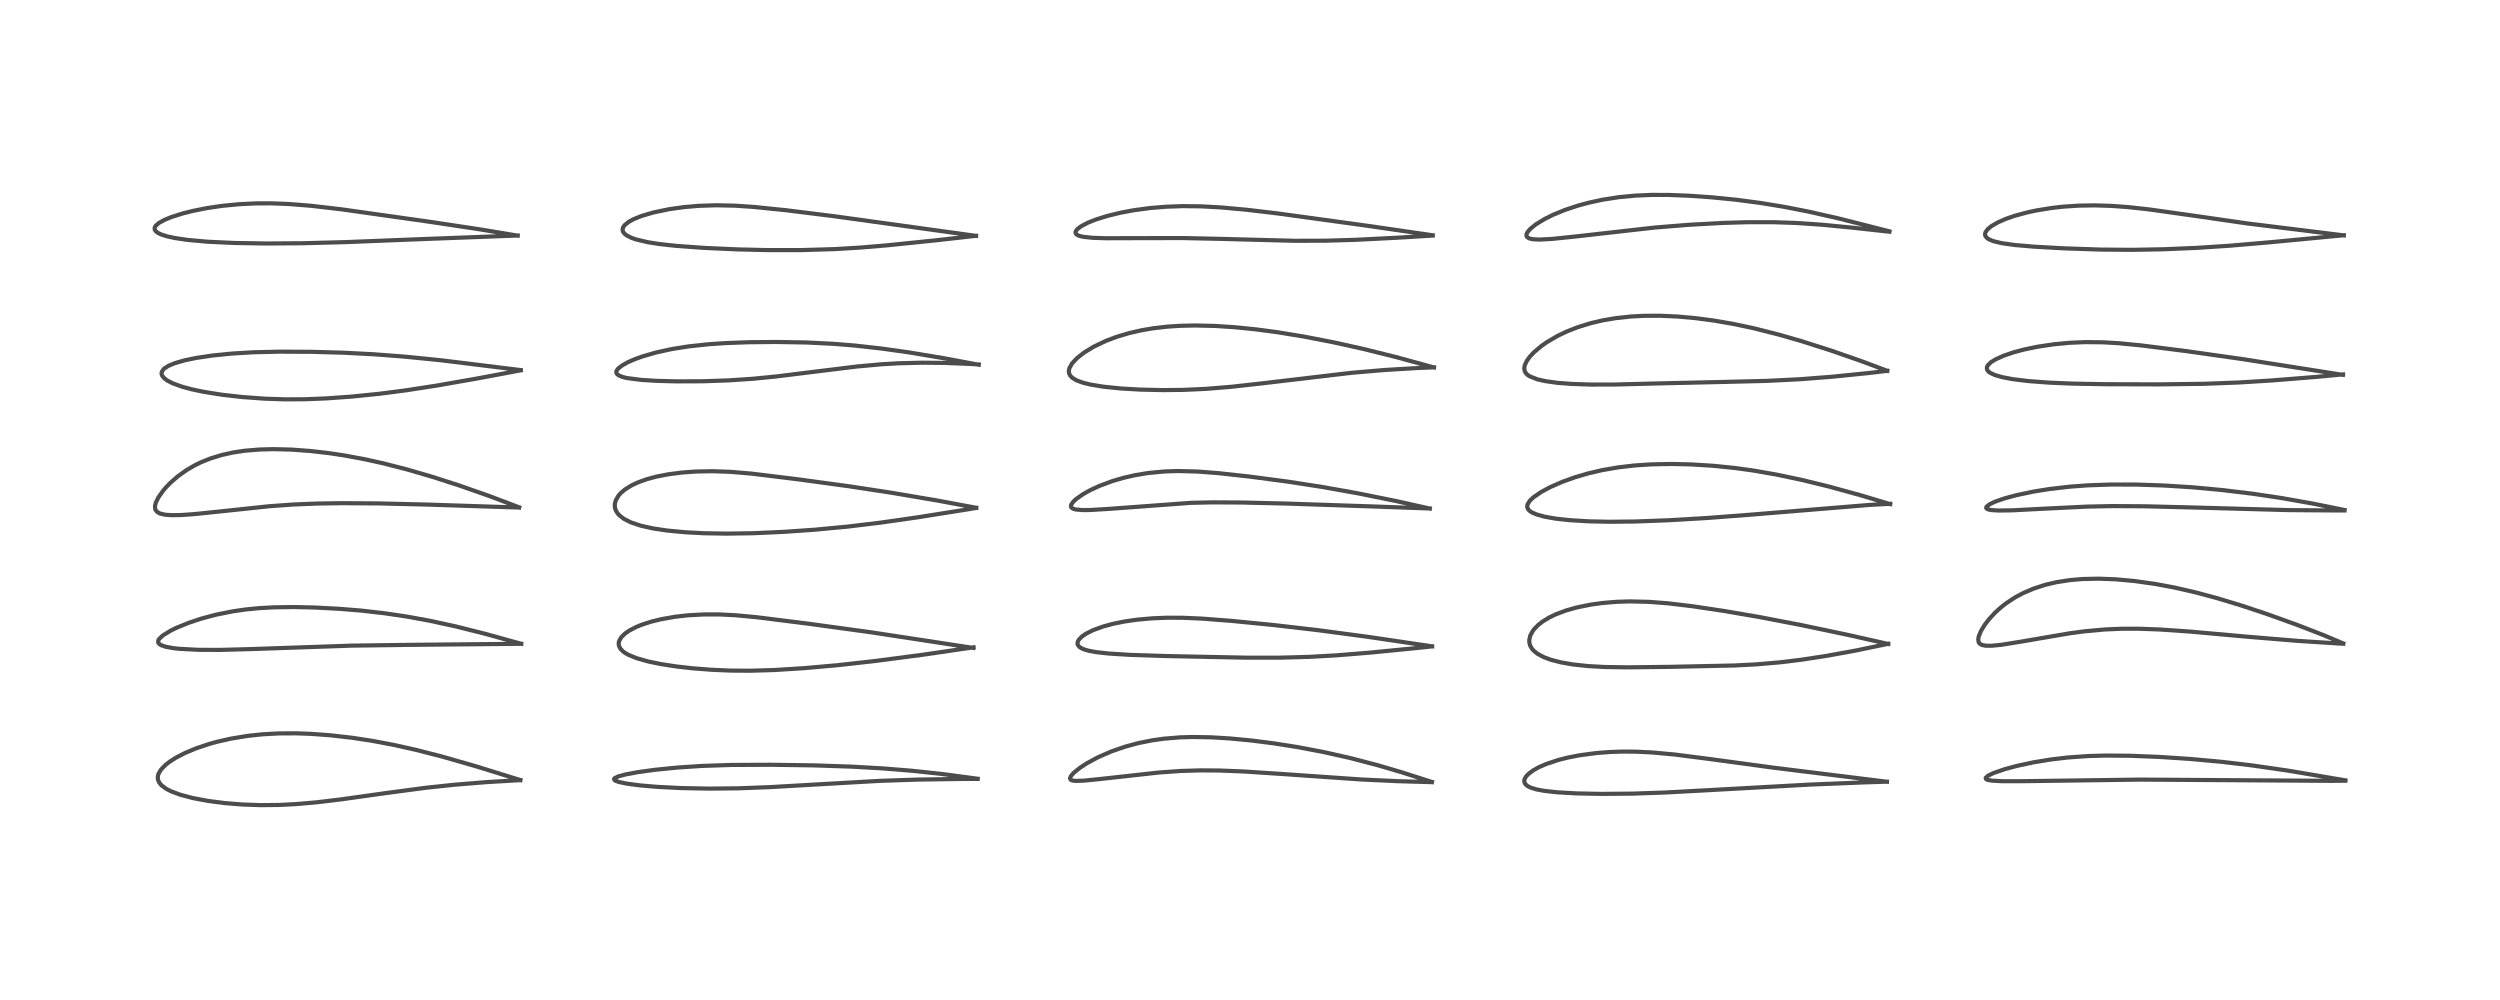 <?xml version="1.0" encoding="utf-8" standalone="no"?>
<!DOCTYPE svg PUBLIC "-//W3C//DTD SVG 1.1//EN"
  "http://www.w3.org/Graphics/SVG/1.1/DTD/svg11.dtd">
<!-- Created with matplotlib (https://matplotlib.org/) -->
<svg height="288pt" version="1.1" viewBox="0 0 720 288" width="720pt" xmlns="http://www.w3.org/2000/svg" xmlns:xlink="http://www.w3.org/1999/xlink">
 <defs>
  <style type="text/css">*{stroke-linecap:butt;stroke-linejoin:round;}</style>
 </defs>
 <g id="figure_1">
  <g id="patch_1">
   <path d="M 0 288 
L 720 288 
L 720 0 
L 0 0 
z
" style="fill:#ffffff;"/>
  </g>
  <g id="axes_1">
   <g id="line2d_1">
    <path clip-path="url(#pf33ed4e640)" d="M 149.859 224.658 
L 137.08 220.693 
L 127.315 217.888 
L 119.787 215.959 
L 113.591 214.57 
L 106.969 213.32 
L 101.41 212.476 
L 95.061 211.753 
L 89.557 211.35 
L 85.338 211.198 
L 80.306 211.223 
L 75.76 211.466 
L 71.396 211.922 
L 66.462 212.732 
L 62.515 213.63 
L 60.343 214.232 
L 56.51 215.512 
L 53.239 216.881 
L 50.683 218.206 
L 48.89 219.348 
L 47.71 220.263 
L 46.389 221.613 
L 45.643 222.865 
L 45.445 223.608 
L 45.491 224.541 
L 45.872 225.413 
L 46.527 226.187 
L 47.847 227.161 
L 49.224 227.873 
L 51.88 228.871 
L 55.541 229.843 
L 59.997 230.678 
L 64.771 231.292 
L 69.72 231.692 
L 75.116 231.881 
L 80.398 231.828 
L 85.246 231.582 
L 91.206 231.06 
L 98.016 230.248 
L 111.209 228.395 
L 122.537 226.891 
L 130.644 226.023 
L 140.037 225.255 
L 149.839 224.679 
L 149.839 224.679 
" style="fill:none;stroke:#000000;stroke-linecap:square;stroke-opacity:0.7;stroke-width:1.2;"/>
   </g>
   <g id="line2d_2">
    <path clip-path="url(#pf33ed4e640)" d="M 150.083 185.404 
L 139.816 182.557 
L 131.341 180.428 
L 123.786 178.781 
L 117.194 177.575 
L 110.756 176.618 
L 103.983 175.848 
L 97.744 175.338 
L 90.574 174.961 
L 84.695 174.829 
L 78.801 174.91 
L 74.575 175.147 
L 70.764 175.523 
L 67.188 176.034 
L 62.229 177.025 
L 57.986 178.157 
L 54.297 179.385 
L 50.868 180.787 
L 49.235 181.582 
L 46.9 183.004 
L 45.783 184.074 
L 45.586 184.436 
L 45.563 185.044 
L 45.884 185.483 
L 46.436 185.829 
L 47.803 186.287 
L 49.896 186.665 
L 51.598 186.854 
L 57.04 187.144 
L 63.236 187.174 
L 72.102 186.942 
L 101.278 185.941 
L 118.745 185.708 
L 150.128 185.415 
L 150.128 185.415 
" style="fill:none;stroke:#000000;stroke-linecap:square;stroke-opacity:0.7;stroke-width:1.2;"/>
   </g>
   <g id="line2d_3">
    <path clip-path="url(#pf33ed4e640)" d="M 149.513 146.11 
L 141.128 142.933 
L 132.468 139.89 
L 124.622 137.358 
L 117.317 135.226 
L 110.316 133.427 
L 104.95 132.24 
L 99.121 131.16 
L 94.781 130.507 
L 89.302 129.876 
L 83.966 129.485 
L 78.891 129.352 
L 74.88 129.449 
L 70.569 129.802 
L 67.272 130.289 
L 63.928 131.021 
L 60.518 132.069 
L 57.936 133.111 
L 56.11 134.002 
L 53.728 135.387 
L 51.285 137.122 
L 48.985 139.129 
L 47.802 140.354 
L 47.004 141.284 
L 45.614 143.249 
L 44.898 144.713 
L 44.652 145.662 
L 44.654 146.379 
L 44.811 146.877 
L 45.301 147.471 
L 46.042 147.881 
L 47.563 148.242 
L 49.481 148.376 
L 52.254 148.324 
L 55.993 148.06 
L 63.739 147.259 
L 77.505 145.8 
L 84.292 145.306 
L 91.218 145.021 
L 98.397 144.914 
L 109.12 144.985 
L 123.157 145.319 
L 149.468 146.173 
L 149.468 146.173 
" style="fill:none;stroke:#000000;stroke-linecap:square;stroke-opacity:0.7;stroke-width:1.2;"/>
   </g>
   <g id="line2d_4">
    <path clip-path="url(#pf33ed4e640)" d="M 149.983 106.588 
L 126.92 103.748 
L 116.614 102.716 
L 107.675 102.032 
L 98.909 101.579 
L 89.691 101.323 
L 80.357 101.277 
L 73.008 101.454 
L 66.832 101.821 
L 61.247 102.379 
L 56.585 103.07 
L 53.214 103.766 
L 50.397 104.574 
L 48.548 105.338 
L 47.312 106.128 
L 47.086 106.337 
L 46.57 107.158 
L 46.531 107.696 
L 46.7 108.201 
L 47.308 108.948 
L 48.18 109.594 
L 49.692 110.375 
L 52.554 111.407 
L 55.255 112.129 
L 58.606 112.835 
L 63.854 113.674 
L 69.661 114.336 
L 76.251 114.817 
L 82.087 115.009 
L 87.77 114.984 
L 93.807 114.749 
L 101.253 114.219 
L 109.191 113.414 
L 116.905 112.419 
L 125.842 111.035 
L 137.621 108.966 
L 149.98 106.652 
L 149.98 106.652 
" style="fill:none;stroke:#000000;stroke-linecap:square;stroke-opacity:0.7;stroke-width:1.2;"/>
   </g>
   <g id="line2d_5">
    <path clip-path="url(#pf33ed4e640)" d="M 149.095 67.859 
L 137.833 65.992 
L 123.148 63.789 
L 98.377 60.29 
L 89.537 59.261 
L 83.1 58.75 
L 78.239 58.563 
L 73.78 58.573 
L 68.884 58.806 
L 63.924 59.291 
L 59.595 59.933 
L 55.455 60.761 
L 52.531 61.5 
L 49.424 62.484 
L 47.495 63.265 
L 45.736 64.228 
L 44.802 65.065 
L 44.532 65.61 
L 44.574 66.167 
L 44.897 66.633 
L 45.444 67.049 
L 46.373 67.504 
L 48.087 68.058 
L 50.358 68.555 
L 54.037 69.097 
L 59.818 69.617 
L 67.35 69.972 
L 76.501 70.125 
L 87.091 70.055 
L 99.629 69.726 
L 121.532 68.86 
L 149.081 67.828 
L 149.081 67.828 
" style="fill:none;stroke:#000000;stroke-linecap:square;stroke-opacity:0.7;stroke-width:1.2;"/>
   </g>
   <g id="line2d_6">
    <path clip-path="url(#pf33ed4e640)" d="M 281.571 224.277 
L 271.44 222.926 
L 262.762 221.99 
L 254.226 221.297 
L 245.317 220.794 
L 234.283 220.426 
L 221.899 220.253 
L 210.501 220.307 
L 201.996 220.596 
L 195.225 221.044 
L 188.638 221.699 
L 183.746 222.371 
L 180.158 223.038 
L 178.129 223.579 
L 177.047 224.09 
L 176.854 224.363 
L 176.989 224.666 
L 177.335 224.887 
L 178.225 225.208 
L 180.442 225.68 
L 184.274 226.188 
L 189.003 226.598 
L 196.018 226.961 
L 204.224 227.121 
L 212.672 227.032 
L 221.824 226.688 
L 234.736 225.947 
L 253.343 224.887 
L 264.349 224.517 
L 277.493 224.334 
L 281.581 224.319 
L 281.581 224.319 
" style="fill:none;stroke:#000000;stroke-linecap:square;stroke-opacity:0.7;stroke-width:1.2;"/>
   </g>
   <g id="line2d_7">
    <path clip-path="url(#pf33ed4e640)" d="M 280.34 186.605 
L 250.732 182.082 
L 233.123 179.667 
L 217.875 177.753 
L 211.873 177.193 
L 207.294 176.961 
L 202.817 176.952 
L 198.092 177.21 
L 194.525 177.61 
L 190.452 178.321 
L 187.584 179.024 
L 184.945 179.873 
L 183.135 180.614 
L 181.292 181.577 
L 180.013 182.461 
L 178.939 183.514 
L 178.31 184.612 
L 178.178 185.252 
L 178.241 185.937 
L 178.657 186.804 
L 179.366 187.556 
L 180.017 188.038 
L 180.965 188.583 
L 183.259 189.533 
L 186.809 190.535 
L 190.412 191.268 
L 194.786 191.938 
L 199.346 192.458 
L 204.968 192.898 
L 210.508 193.132 
L 216.239 193.167 
L 223.001 192.966 
L 231.494 192.437 
L 241.103 191.587 
L 251.938 190.378 
L 265.852 188.553 
L 280.374 186.433 
L 280.374 186.433 
" style="fill:none;stroke:#000000;stroke-linecap:square;stroke-opacity:0.7;stroke-width:1.2;"/>
   </g>
   <g id="line2d_8">
    <path clip-path="url(#pf33ed4e640)" d="M 281.149 146.234 
L 269.84 144.134 
L 256.432 141.863 
L 244.6 140.056 
L 229.714 138.029 
L 216.465 136.402 
L 210.445 135.894 
L 205.233 135.71 
L 200.491 135.794 
L 196.646 136.063 
L 192.53 136.585 
L 188.966 137.282 
L 186.257 138.016 
L 183.72 138.929 
L 181.793 139.841 
L 179.977 140.982 
L 178.825 141.961 
L 178.178 142.68 
L 177.34 144.093 
L 177.08 145.051 
L 177.069 145.961 
L 177.19 146.546 
L 177.457 147.2 
L 177.984 147.987 
L 178.424 148.459 
L 179.695 149.433 
L 181.725 150.456 
L 184.543 151.398 
L 188.061 152.185 
L 192.251 152.809 
L 197.472 153.298 
L 202.697 153.571 
L 209.401 153.685 
L 216.976 153.566 
L 225.798 153.171 
L 234.823 152.54 
L 244.213 151.65 
L 253.546 150.522 
L 263.917 149.043 
L 278.844 146.672 
L 281.145 146.277 
L 281.145 146.277 
" style="fill:none;stroke:#000000;stroke-linecap:square;stroke-opacity:0.7;stroke-width:1.2;"/>
   </g>
   <g id="line2d_9">
    <path clip-path="url(#pf33ed4e640)" d="M 281.883 105.045 
L 271.982 103.189 
L 261.786 101.49 
L 253.985 100.392 
L 246.12 99.513 
L 239.994 99.017 
L 232.409 98.639 
L 223.675 98.487 
L 215.614 98.564 
L 208.875 98.811 
L 204.062 99.138 
L 198.134 99.781 
L 193.427 100.537 
L 188.963 101.513 
L 185.029 102.65 
L 182.811 103.452 
L 180.868 104.302 
L 179.139 105.264 
L 178.024 106.15 
L 177.563 106.81 
L 177.491 107.086 
L 177.536 107.449 
L 177.683 107.702 
L 178.235 108.14 
L 179.391 108.596 
L 180.635 108.892 
L 184.635 109.409 
L 189.089 109.685 
L 194.921 109.834 
L 202.391 109.804 
L 209.918 109.547 
L 216.948 109.074 
L 223.488 108.427 
L 234.366 107.08 
L 246.858 105.548 
L 253.741 104.92 
L 258.639 104.63 
L 265.51 104.457 
L 272.081 104.522 
L 279.144 104.802 
L 281.87 104.961 
L 281.87 104.961 
" style="fill:none;stroke:#000000;stroke-linecap:square;stroke-opacity:0.7;stroke-width:1.2;"/>
   </g>
   <g id="line2d_10">
    <path clip-path="url(#pf33ed4e640)" d="M 281.091 67.933 
L 240.241 62.272 
L 226.565 60.569 
L 217.092 59.597 
L 211.625 59.232 
L 206.161 59.118 
L 201.153 59.286 
L 196.992 59.645 
L 192.674 60.253 
L 188.179 61.191 
L 184.777 62.197 
L 182.478 63.124 
L 181.143 63.845 
L 179.92 64.811 
L 179.422 65.531 
L 179.292 66.228 
L 179.443 66.753 
L 179.893 67.341 
L 180.559 67.848 
L 181.94 68.526 
L 183.134 68.942 
L 186.563 69.756 
L 190.009 70.294 
L 194.977 70.834 
L 202.978 71.404 
L 212.394 71.825 
L 221.28 72.033 
L 230.752 72.028 
L 240.247 71.748 
L 247.624 71.313 
L 255.391 70.664 
L 269.892 69.169 
L 281.102 67.916 
L 281.102 67.916 
" style="fill:none;stroke:#000000;stroke-linecap:square;stroke-opacity:0.7;stroke-width:1.2;"/>
   </g>
   <g id="line2d_11">
    <path clip-path="url(#pf33ed4e640)" d="M 412.401 225.206 
L 403.579 222.379 
L 396.761 220.378 
L 388.963 218.337 
L 381.419 216.632 
L 373.858 215.188 
L 366.672 214.058 
L 360.398 213.265 
L 354.185 212.672 
L 348.819 212.346 
L 343.631 212.251 
L 339.818 212.359 
L 335.216 212.738 
L 331.799 213.22 
L 327.884 214.005 
L 324.216 214.987 
L 320.159 216.379 
L 316.203 218.099 
L 313.038 219.809 
L 310.947 221.178 
L 309.25 222.557 
L 308.417 223.504 
L 308.163 224.175 
L 308.356 224.563 
L 308.827 224.778 
L 309.792 224.9 
L 311.905 224.845 
L 316.597 224.382 
L 333.788 222.479 
L 339.975 222.044 
L 345.636 221.867 
L 351.171 221.905 
L 358.145 222.182 
L 369.22 222.908 
L 391.944 224.484 
L 402.642 224.985 
L 412.344 225.255 
L 412.344 225.255 
" style="fill:none;stroke:#000000;stroke-linecap:square;stroke-opacity:0.7;stroke-width:1.2;"/>
   </g>
   <g id="line2d_12">
    <path clip-path="url(#pf33ed4e640)" d="M 412.428 186.144 
L 393.811 183.388 
L 379.342 181.461 
L 366.845 180.015 
L 354.683 178.814 
L 346.1 178.154 
L 340.721 177.921 
L 336.23 177.901 
L 331.96 178.066 
L 327.483 178.465 
L 323.852 178.99 
L 320.479 179.676 
L 317.686 180.435 
L 314.815 181.48 
L 312.775 182.504 
L 311.637 183.284 
L 310.755 184.165 
L 310.419 184.754 
L 310.32 185.326 
L 310.402 185.701 
L 310.764 186.218 
L 311.266 186.593 
L 312.225 187.033 
L 313.553 187.418 
L 315.837 187.835 
L 319.385 188.225 
L 325.436 188.599 
L 335.799 188.939 
L 359.076 189.412 
L 368.677 189.407 
L 377.044 189.178 
L 384.746 188.748 
L 394.259 187.981 
L 408.785 186.557 
L 412.44 186.159 
L 412.44 186.159 
" style="fill:none;stroke:#000000;stroke-linecap:square;stroke-opacity:0.7;stroke-width:1.2;"/>
   </g>
   <g id="line2d_13">
    <path clip-path="url(#pf33ed4e640)" d="M 411.786 146.461 
L 402.003 144.287 
L 391.047 142.072 
L 380.66 140.219 
L 370.87 138.707 
L 359.713 137.233 
L 350.924 136.267 
L 344.919 135.804 
L 339.344 135.653 
L 335.586 135.765 
L 330.692 136.224 
L 327.006 136.83 
L 323.682 137.584 
L 320.39 138.544 
L 316.667 139.927 
L 313.954 141.184 
L 311.985 142.282 
L 310.004 143.658 
L 309.104 144.484 
L 308.505 145.339 
L 308.427 145.893 
L 308.642 146.257 
L 309.179 146.56 
L 309.857 146.734 
L 311.724 146.897 
L 313.919 146.884 
L 319.026 146.584 
L 343.022 144.812 
L 349.243 144.68 
L 357.898 144.728 
L 370.705 145.031 
L 396.39 145.893 
L 411.766 146.448 
L 411.766 146.448 
" style="fill:none;stroke:#000000;stroke-linecap:square;stroke-opacity:0.7;stroke-width:1.2;"/>
   </g>
   <g id="line2d_14">
    <path clip-path="url(#pf33ed4e640)" d="M 412.973 105.82 
L 401.823 102.774 
L 392.449 100.45 
L 384.251 98.628 
L 375.522 96.927 
L 367.672 95.645 
L 361.488 94.832 
L 355.519 94.235 
L 349.979 93.873 
L 344.125 93.735 
L 339.636 93.842 
L 336.149 94.077 
L 332.124 94.543 
L 328.817 95.104 
L 325.215 95.925 
L 321.562 97.019 
L 318.458 98.194 
L 315.072 99.805 
L 312.287 101.493 
L 310.16 103.158 
L 308.751 104.672 
L 307.986 106.025 
L 307.815 106.839 
L 307.89 107.511 
L 308.259 108.237 
L 308.925 108.884 
L 310.188 109.605 
L 311.908 110.226 
L 314.059 110.756 
L 317.913 111.385 
L 322.874 111.885 
L 328.468 112.207 
L 334.969 112.35 
L 340.885 112.284 
L 347.281 111.996 
L 354.373 111.419 
L 363.499 110.403 
L 389.264 107.368 
L 398.591 106.569 
L 407.953 106.004 
L 412.972 105.8 
L 412.972 105.8 
" style="fill:none;stroke:#000000;stroke-linecap:square;stroke-opacity:0.7;stroke-width:1.2;"/>
   </g>
   <g id="line2d_15">
    <path clip-path="url(#pf33ed4e640)" d="M 412.633 67.762 
L 393.971 65.047 
L 368.262 61.508 
L 358.998 60.407 
L 351.783 59.747 
L 346.022 59.429 
L 340.616 59.365 
L 335.828 59.533 
L 331.284 59.91 
L 326.482 60.555 
L 322.605 61.283 
L 318.93 62.18 
L 315.631 63.212 
L 313.34 64.125 
L 311.273 65.214 
L 310.177 66.082 
L 309.787 66.669 
L 309.749 67.077 
L 309.939 67.426 
L 310.375 67.738 
L 311.002 67.982 
L 312.019 68.213 
L 314.697 68.491 
L 318.433 68.61 
L 327.258 68.584 
L 340.499 68.559 
L 351.532 68.793 
L 372.774 69.349 
L 381.701 69.322 
L 390.444 69.066 
L 402.768 68.443 
L 412.63 67.84 
L 412.63 67.84 
" style="fill:none;stroke:#000000;stroke-linecap:square;stroke-opacity:0.7;stroke-width:1.2;"/>
   </g>
   <g id="line2d_16">
    <path clip-path="url(#pf33ed4e640)" d="M 543.417 225.134 
L 510.795 221.099 
L 492.103 218.558 
L 482.43 217.314 
L 475.972 216.715 
L 471.221 216.481 
L 467.179 216.455 
L 463.687 216.573 
L 459.711 216.88 
L 454.913 217.522 
L 451.448 218.202 
L 448.8 218.873 
L 445.325 220.025 
L 443.233 220.937 
L 441.585 221.852 
L 440.206 222.88 
L 439.482 223.661 
L 439.076 224.399 
L 438.984 224.814 
L 439.079 225.452 
L 439.399 225.941 
L 440.015 226.431 
L 440.884 226.854 
L 442.529 227.354 
L 444.84 227.783 
L 448.488 228.184 
L 454.189 228.505 
L 461.134 228.641 
L 470.216 228.564 
L 479.499 228.247 
L 492.48 227.545 
L 521.055 225.969 
L 537.121 225.319 
L 543.431 225.121 
L 543.431 225.121 
" style="fill:none;stroke:#000000;stroke-linecap:square;stroke-opacity:0.7;stroke-width:1.2;"/>
   </g>
   <g id="line2d_17">
    <path clip-path="url(#pf33ed4e640)" d="M 543.782 185.461 
L 532.565 182.926 
L 518.85 180.04 
L 506.522 177.675 
L 496.31 175.926 
L 487.408 174.596 
L 480.334 173.75 
L 474.882 173.33 
L 469.363 173.203 
L 465.595 173.321 
L 461.532 173.658 
L 458.171 174.121 
L 454.142 174.938 
L 451.033 175.815 
L 448.06 176.93 
L 446.179 177.836 
L 444.251 179.014 
L 443.06 179.941 
L 441.829 181.197 
L 441.456 181.688 
L 440.72 183.046 
L 440.43 184.304 
L 440.471 185.181 
L 440.699 185.965 
L 441.208 186.843 
L 441.684 187.39 
L 442.807 188.295 
L 444.586 189.249 
L 446.558 189.986 
L 449.586 190.771 
L 453.048 191.368 
L 457.349 191.829 
L 462.217 192.098 
L 468.654 192.194 
L 481.174 192.048 
L 499.554 191.657 
L 505.842 191.334 
L 512.919 190.724 
L 518.85 189.993 
L 526.193 188.859 
L 534.396 187.368 
L 542.904 185.606 
L 543.804 185.4 
L 543.804 185.4 
" style="fill:none;stroke:#000000;stroke-linecap:square;stroke-opacity:0.7;stroke-width:1.2;"/>
   </g>
   <g id="line2d_18">
    <path clip-path="url(#pf33ed4e640)" d="M 544.361 145.183 
L 535.73 142.599 
L 526.571 140.084 
L 518.739 138.176 
L 511.556 136.665 
L 505.064 135.532 
L 499.592 134.773 
L 493.31 134.135 
L 486.947 133.747 
L 481.4 133.624 
L 475.72 133.73 
L 470.85 134.044 
L 465.989 134.608 
L 461.357 135.415 
L 457.398 136.339 
L 453.602 137.452 
L 450.013 138.738 
L 446.507 140.269 
L 443.862 141.686 
L 441.595 143.249 
L 440.547 144.261 
L 439.912 145.322 
L 439.827 145.847 
L 439.982 146.471 
L 440.36 146.975 
L 440.595 147.182 
L 441.254 147.61 
L 442.605 148.19 
L 444.785 148.794 
L 448.006 149.365 
L 451.823 149.792 
L 457.556 150.143 
L 463.498 150.269 
L 470.992 150.191 
L 480.462 149.837 
L 491.552 149.189 
L 503.872 148.25 
L 538.426 145.416 
L 544.368 145.094 
L 544.368 145.094 
" style="fill:none;stroke:#000000;stroke-linecap:square;stroke-opacity:0.7;stroke-width:1.2;"/>
   </g>
   <g id="line2d_19">
    <path clip-path="url(#pf33ed4e640)" d="M 543.53 106.792 
L 536.099 104.009 
L 527.326 100.955 
L 518.8 98.236 
L 512.141 96.32 
L 505.055 94.532 
L 499.31 93.31 
L 493.483 92.305 
L 488.365 91.632 
L 483.091 91.159 
L 478.021 90.935 
L 473.53 90.952 
L 469.754 91.149 
L 465.326 91.625 
L 461.613 92.258 
L 458.286 93.034 
L 454.399 94.229 
L 451.207 95.483 
L 448.55 96.754 
L 445.414 98.595 
L 443.871 99.683 
L 441.876 101.362 
L 440.599 102.711 
L 439.703 103.946 
L 439.1 105.278 
L 438.982 106.206 
L 439.164 106.987 
L 439.51 107.537 
L 440.017 108.018 
L 440.556 108.375 
L 442.781 109.255 
L 445.147 109.785 
L 448.518 110.248 
L 452.575 110.566 
L 458.07 110.753 
L 465.007 110.744 
L 477.876 110.415 
L 496.011 110.007 
L 508.923 109.691 
L 518.35 109.221 
L 527.678 108.497 
L 538.238 107.426 
L 543.509 106.803 
L 543.509 106.803 
" style="fill:none;stroke:#000000;stroke-linecap:square;stroke-opacity:0.7;stroke-width:1.2;"/>
   </g>
   <g id="line2d_20">
    <path clip-path="url(#pf33ed4e640)" d="M 544.161 66.623 
L 529.469 62.895 
L 520.72 60.914 
L 513.855 59.572 
L 506.93 58.439 
L 499.97 57.527 
L 493.148 56.844 
L 486.673 56.383 
L 480.586 56.141 
L 475.632 56.133 
L 470.967 56.333 
L 466.186 56.791 
L 461.578 57.508 
L 457.769 58.325 
L 454.487 59.208 
L 450.684 60.469 
L 447.366 61.827 
L 444.843 63.078 
L 442.318 64.627 
L 440.751 65.893 
L 439.949 66.818 
L 439.646 67.437 
L 439.632 67.974 
L 439.764 68.231 
L 440.369 68.644 
L 441.45 68.898 
L 443.337 68.995 
L 446.851 68.82 
L 453.274 68.162 
L 476.445 65.546 
L 486.238 64.751 
L 496.022 64.207 
L 503.216 63.994 
L 510.737 63.992 
L 517.216 64.211 
L 524.79 64.726 
L 533.435 65.563 
L 544.131 66.737 
L 544.131 66.737 
" style="fill:none;stroke:#000000;stroke-linecap:square;stroke-opacity:0.7;stroke-width:1.2;"/>
   </g>
   <g id="line2d_21">
    <path clip-path="url(#pf33ed4e640)" d="M 675.491 224.742 
L 658.907 221.935 
L 648.431 220.421 
L 639.899 219.413 
L 630.695 218.57 
L 622.004 218 
L 613.686 217.665 
L 606.424 217.598 
L 601.36 217.741 
L 595.531 218.155 
L 590.715 218.721 
L 585.765 219.528 
L 580.906 220.566 
L 577.398 221.51 
L 574.073 222.659 
L 572.57 223.388 
L 571.878 224.023 
L 571.936 224.326 
L 572.201 224.505 
L 572.64 224.65 
L 573.795 224.836 
L 576.625 224.989 
L 582.22 224.986 
L 616.447 224.523 
L 671.793 224.884 
L 675.471 224.845 
L 675.471 224.845 
" style="fill:none;stroke:#000000;stroke-linecap:square;stroke-opacity:0.7;stroke-width:1.2;"/>
   </g>
   <g id="line2d_22">
    <path clip-path="url(#pf33ed4e640)" d="M 674.878 185.316 
L 669.209 182.928 
L 661.71 180.019 
L 652.922 176.856 
L 645.461 174.371 
L 638.462 172.249 
L 632.428 170.628 
L 626.212 169.204 
L 620.708 168.178 
L 614.734 167.335 
L 609.339 166.843 
L 604.42 166.655 
L 599.793 166.756 
L 596.156 167.066 
L 592.287 167.666 
L 589.044 168.427 
L 585.666 169.522 
L 582.567 170.857 
L 580.228 172.122 
L 577.728 173.777 
L 576.288 174.904 
L 574.584 176.445 
L 572.799 178.378 
L 571.595 179.956 
L 570.551 181.661 
L 569.876 183.278 
L 569.722 184.186 
L 569.879 185.004 
L 570.18 185.395 
L 570.817 185.752 
L 571.861 185.961 
L 573.621 185.975 
L 576.575 185.677 
L 582.552 184.709 
L 596.033 182.394 
L 600.548 181.797 
L 606.151 181.289 
L 611.079 181.079 
L 616.022 181.075 
L 622.015 181.292 
L 630.752 181.894 
L 647.393 183.39 
L 661.588 184.56 
L 673.422 185.32 
L 674.842 185.393 
L 674.842 185.393 
" style="fill:none;stroke:#000000;stroke-linecap:square;stroke-opacity:0.7;stroke-width:1.2;"/>
   </g>
   <g id="line2d_23">
    <path clip-path="url(#pf33ed4e640)" d="M 675.246 146.884 
L 666.372 145.086 
L 657.165 143.448 
L 648.867 142.208 
L 639.93 141.125 
L 631.389 140.338 
L 623.047 139.815 
L 615.375 139.56 
L 607.941 139.544 
L 601.247 139.778 
L 596.123 140.156 
L 590.273 140.832 
L 585.718 141.561 
L 580.712 142.612 
L 577.207 143.564 
L 574.579 144.483 
L 572.979 145.244 
L 572.092 145.973 
L 572.022 146.278 
L 572.15 146.483 
L 572.639 146.728 
L 573.513 146.905 
L 575.531 147.032 
L 579.523 146.975 
L 588.289 146.522 
L 600.983 145.903 
L 608.354 145.751 
L 617.699 145.807 
L 632.034 146.169 
L 658.999 146.908 
L 672.937 147.013 
L 675.222 147.003 
L 675.222 147.003 
" style="fill:none;stroke:#000000;stroke-linecap:square;stroke-opacity:0.7;stroke-width:1.2;"/>
   </g>
   <g id="line2d_24">
    <path clip-path="url(#pf33ed4e640)" d="M 674.756 107.961 
L 645.707 103.399 
L 629.526 101.104 
L 616.46 99.453 
L 610.164 98.842 
L 605.65 98.581 
L 600.567 98.53 
L 595.995 98.727 
L 591.618 99.139 
L 586.853 99.848 
L 582.907 100.668 
L 579.931 101.465 
L 576.979 102.472 
L 574.628 103.545 
L 573.398 104.319 
L 572.49 105.202 
L 572.22 105.757 
L 572.242 106.383 
L 572.552 106.882 
L 573.159 107.369 
L 574.509 108.003 
L 576.678 108.631 
L 579.703 109.203 
L 584.111 109.746 
L 590.179 110.203 
L 597.021 110.485 
L 606.438 110.654 
L 621.746 110.699 
L 634.627 110.538 
L 644.947 110.149 
L 654.241 109.573 
L 667.279 108.529 
L 674.778 107.825 
L 674.778 107.825 
" style="fill:none;stroke:#000000;stroke-linecap:square;stroke-opacity:0.7;stroke-width:1.2;"/>
   </g>
   <g id="line2d_25">
    <path clip-path="url(#pf33ed4e640)" d="M 674.991 67.786 
L 647.223 64.352 
L 632.242 62.186 
L 619.041 60.32 
L 612.913 59.649 
L 608.161 59.3 
L 603.393 59.148 
L 598.708 59.221 
L 594.265 59.514 
L 590.99 59.879 
L 586.422 60.619 
L 583.762 61.192 
L 580.18 62.169 
L 577.731 63.018 
L 575.447 64.011 
L 573.457 65.169 
L 572.402 66.057 
L 571.776 66.987 
L 571.683 67.538 
L 571.825 68.041 
L 572.344 68.622 
L 572.839 68.939 
L 574.116 69.463 
L 576.442 70.024 
L 580.192 70.557 
L 585.884 71.048 
L 594.531 71.526 
L 604.964 71.878 
L 614.166 71.953 
L 623.155 71.787 
L 632.748 71.38 
L 642.124 70.769 
L 653.791 69.768 
L 675.02 67.751 
L 675.02 67.751 
" style="fill:none;stroke:#000000;stroke-linecap:square;stroke-opacity:0.7;stroke-width:1.2;"/>
   </g>
  </g>
 </g>
 <defs>
  <clipPath id="pf33ed4e640">
   <rect height="262.08" width="694.08" x="12.96" y="12.96"/>
  </clipPath>
 </defs>
</svg>
